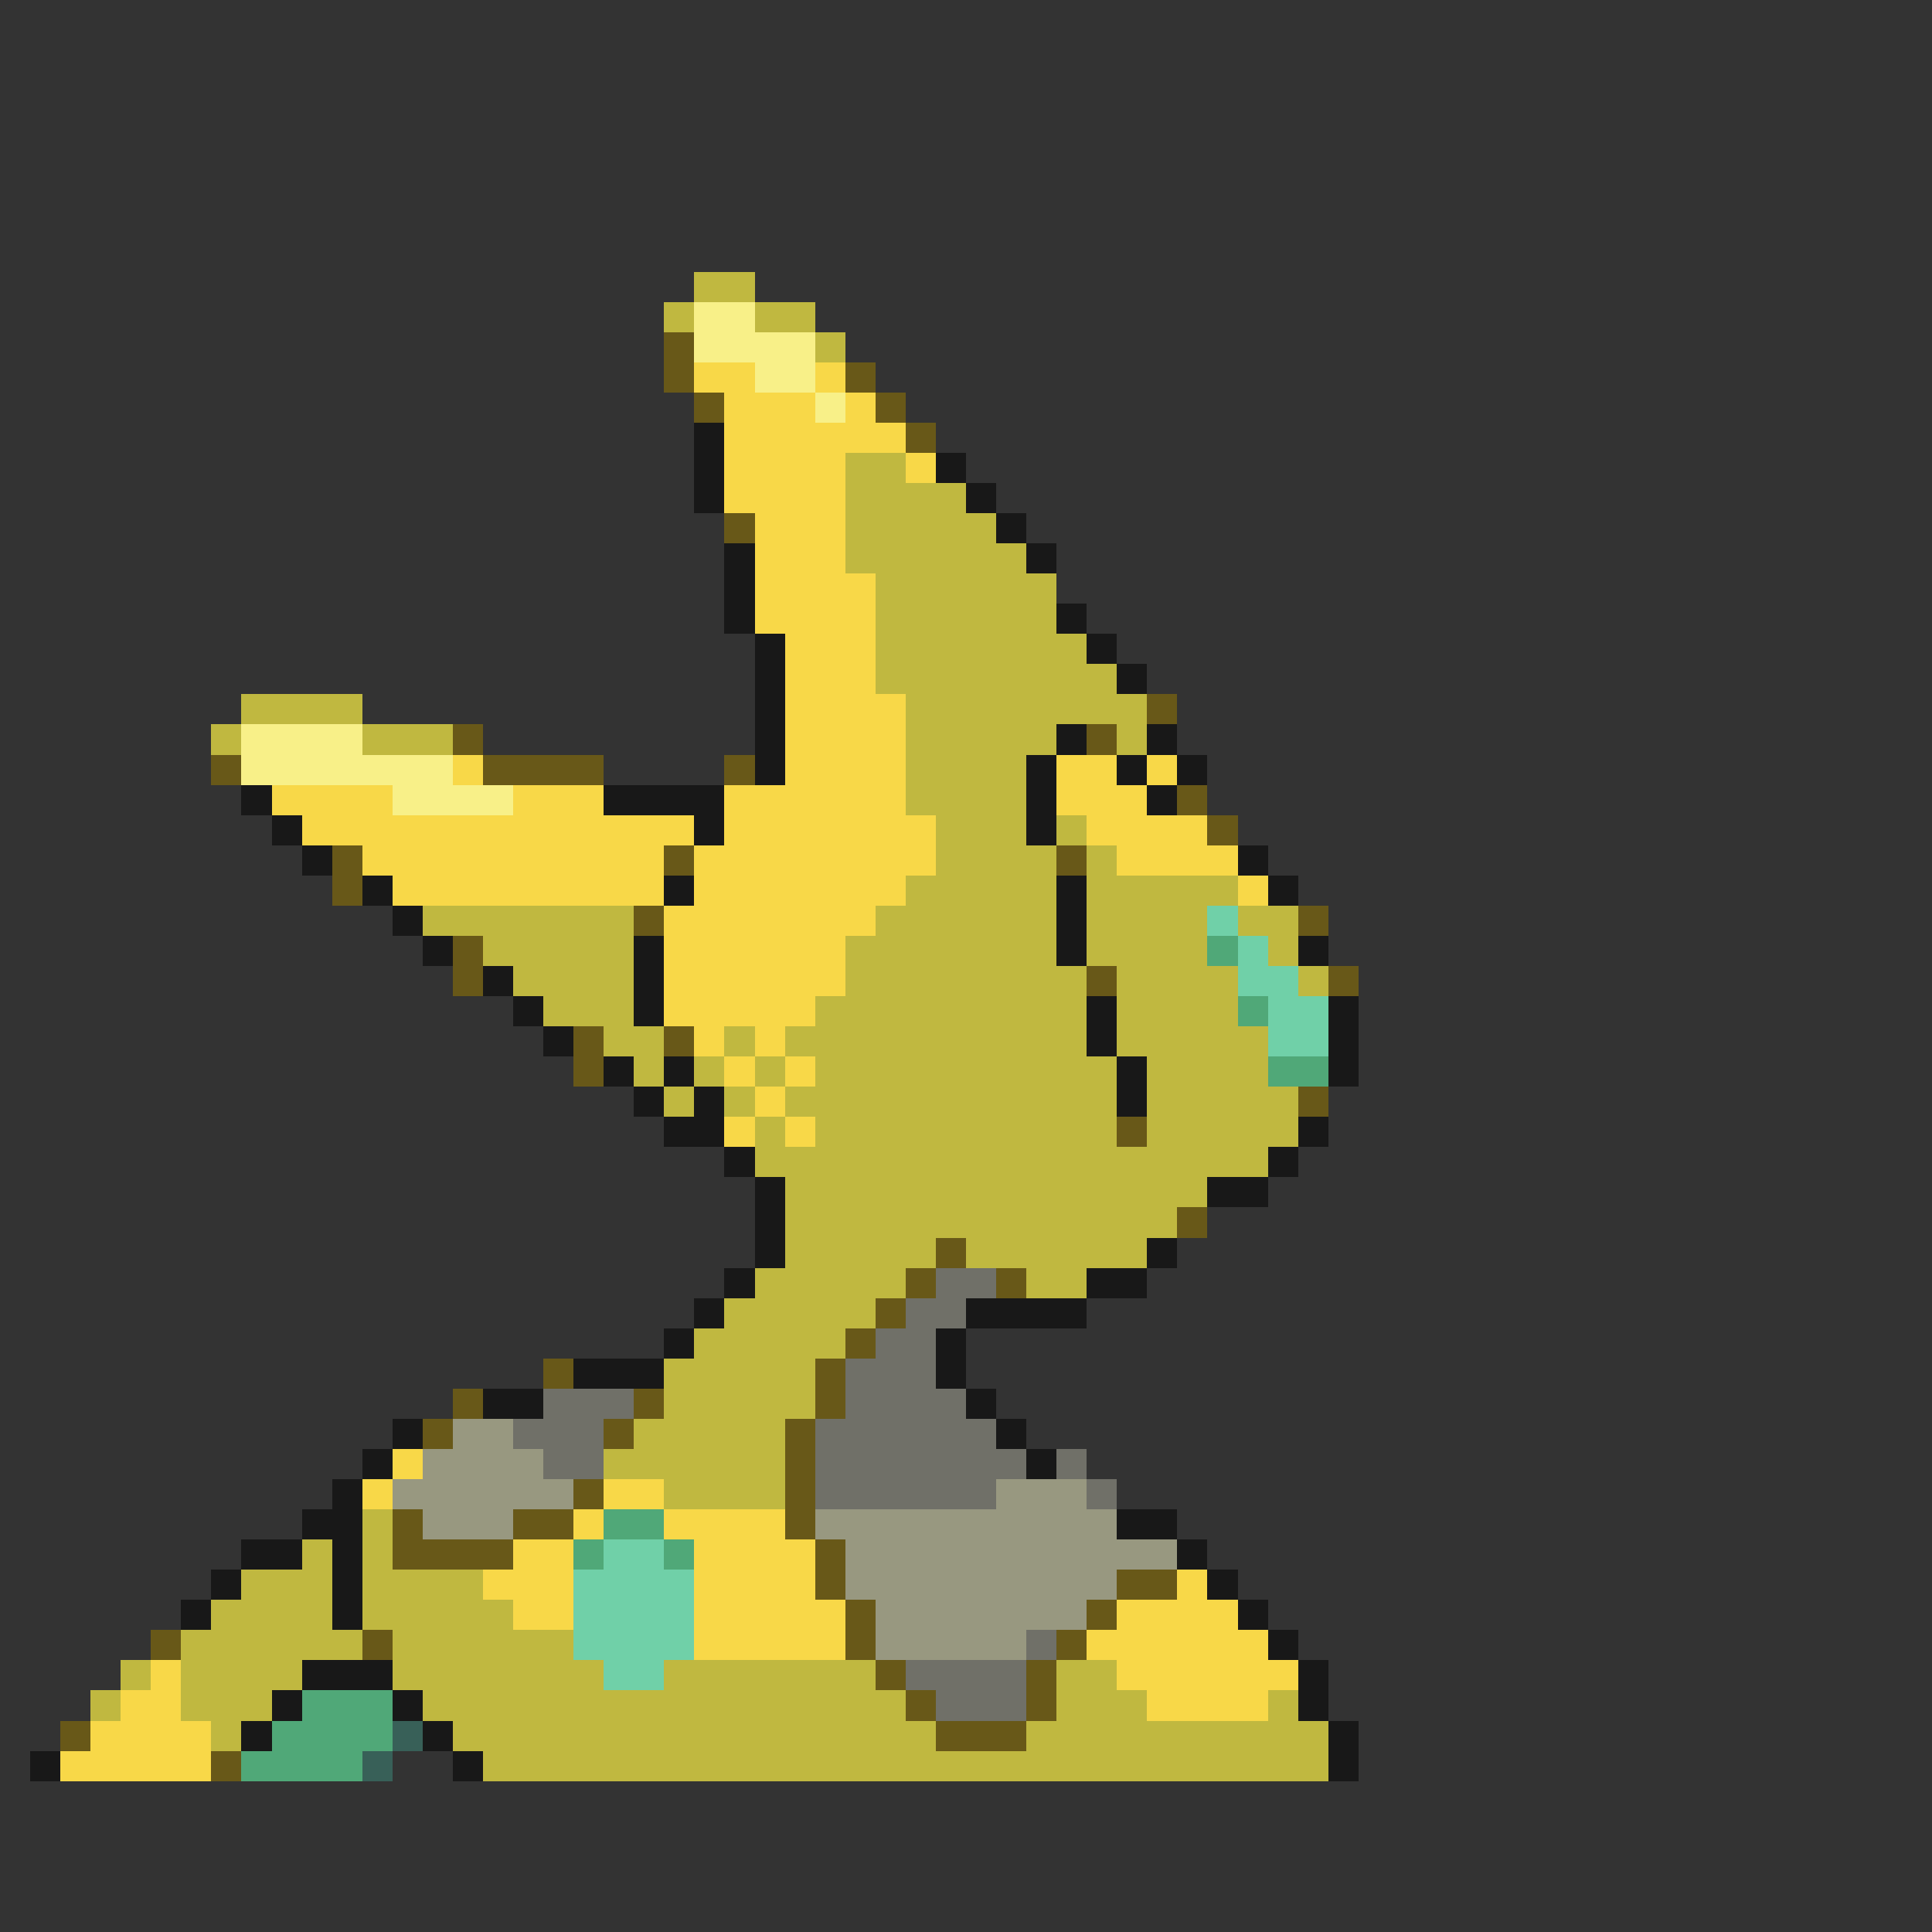 <svg xmlns="http://www.w3.org/2000/svg" viewBox="0 -0.5 64 64" shape-rendering="crispEdges">
<rect x="0" y="-0.5" width="64" height="64" fill="#333333" stroke="none"/>
<path stroke="#c0b840" d="M23 9h2M22 10h1M25 10h2M27 11h1M28 15h2M28 16h4M28 17h5M28 18h6M29 19h6M29 20h6M29 21h7M29 22h8M8 23h4M30 23h8M7 24h1M12 24h3M30 24h5M37 24h1M30 25h4M30 26h4M31 27h3M35 27h1M31 28h4M36 28h1M30 29h5M36 29h5M14 30h7M29 30h6M36 30h4M41 30h2M16 31h5M28 31h7M36 31h4M42 31h1M17 32h4M28 32h8M37 32h4M43 32h1M18 33h3M27 33h9M37 33h4M20 34h2M24 34h1M26 34h10M37 34h5M21 35h1M23 35h1M25 35h1M27 35h10M38 35h4M22 36h1M24 36h1M26 36h11M38 36h5M25 37h1M27 37h10M38 37h5M25 38h17M26 39h14M26 40h13M26 41h5M32 41h6M25 42h5M34 42h2M24 43h5M23 44h5M22 45h5M22 46h5M21 47h5M20 48h6M22 49h4M12 50h1M10 51h1M12 51h1M8 52h3M12 52h4M7 53h4M12 53h5M6 54h6M13 54h6M4 55h1M6 55h4M13 55h7M22 55h7M35 55h2M3 56h1M6 56h3M14 56h16M35 56h3M42 56h1M7 57h1M15 57h16M34 57h10M16 58h28" />
<path stroke="#f8f088" d="M23 10h2M23 11h4M25 12h2M27 13h1M8 24h4M8 25h7M13 26h4" />
<path stroke="#685818" d="M22 11h1M22 12h1M28 12h1M23 13h1M29 13h1M30 14h1M24 17h1M38 23h1M15 24h1M36 24h1M7 25h1M16 25h4M24 25h1M39 26h1M40 27h1M11 28h1M22 28h1M35 28h1M11 29h1M21 30h1M43 30h1M15 31h1M15 32h1M36 32h1M44 32h1M19 34h1M22 34h1M19 35h1M43 36h1M37 37h1M39 40h1M31 41h1M30 42h1M33 42h1M29 43h1M28 44h1M18 45h1M27 45h1M15 46h1M21 46h1M27 46h1M14 47h1M20 47h1M26 47h1M26 48h1M19 49h1M26 49h1M13 50h1M17 50h2M26 50h1M13 51h4M27 51h1M27 52h1M37 52h2M28 53h1M36 53h1M5 54h1M12 54h1M28 54h1M35 54h1M29 55h1M34 55h1M30 56h1M34 56h1M2 57h1M31 57h3M7 58h1" />
<path stroke="#f8d848" d="M23 12h2M27 12h1M24 13h3M28 13h1M24 14h6M24 15h4M30 15h1M24 16h4M25 17h3M25 18h3M25 19h4M25 20h4M26 21h3M26 22h3M26 23h4M26 24h4M15 25h1M26 25h4M35 25h2M38 25h1M9 26h4M17 26h3M24 26h6M35 26h3M10 27h13M24 27h7M36 27h4M12 28h10M23 28h8M37 28h4M13 29h9M23 29h7M41 29h1M22 30h7M22 31h6M22 32h6M22 33h5M23 34h1M25 34h1M24 35h1M26 35h1M25 36h1M24 37h1M26 37h1M13 48h1M12 49h1M20 49h2M19 50h1M22 50h4M17 51h2M23 51h4M16 52h3M23 52h4M39 52h1M17 53h2M23 53h5M37 53h4M23 54h5M36 54h6M5 55h1M37 55h6M4 56h2M38 56h4M3 57h4M2 58h5" />
<path stroke="#181818" d="M23 14h1M23 15h1M31 15h1M23 16h1M32 16h1M33 17h1M24 18h1M34 18h1M24 19h1M24 20h1M35 20h1M25 21h1M36 21h1M25 22h1M37 22h1M25 23h1M25 24h1M35 24h1M38 24h1M25 25h1M34 25h1M37 25h1M39 25h1M8 26h1M20 26h4M34 26h1M38 26h1M9 27h1M23 27h1M34 27h1M10 28h1M41 28h1M12 29h1M22 29h1M35 29h1M42 29h1M13 30h1M35 30h1M14 31h1M21 31h1M35 31h1M43 31h1M16 32h1M21 32h1M17 33h1M21 33h1M36 33h1M44 33h1M18 34h1M36 34h1M44 34h1M20 35h1M22 35h1M37 35h1M44 35h1M21 36h1M23 36h1M37 36h1M22 37h2M43 37h1M24 38h1M42 38h1M25 39h1M40 39h2M25 40h1M25 41h1M38 41h1M24 42h1M36 42h2M23 43h1M32 43h4M22 44h1M31 44h1M19 45h3M31 45h1M16 46h2M32 46h1M13 47h1M33 47h1M12 48h1M34 48h1M11 49h1M10 50h2M37 50h2M8 51h2M11 51h1M39 51h1M7 52h1M11 52h1M40 52h1M6 53h1M11 53h1M41 53h1M42 54h1M10 55h3M43 55h1M9 56h1M13 56h1M43 56h1M8 57h1M14 57h1M44 57h1M1 58h1M15 58h1M44 58h1" />
<path stroke="#70d0a8" d="M40 30h1M41 31h1M41 32h2M42 33h2M42 34h2M20 51h2M19 52h4M19 53h4M19 54h4M20 55h2" />
<path stroke="#50a878" d="M40 31h1M41 33h1M42 35h2M20 50h2M19 51h1M22 51h1M10 56h3M9 57h4M8 58h4" />
<path stroke="#707068" d="M31 42h2M30 43h2M29 44h2M28 45h3M18 46h3M28 46h4M17 47h3M27 47h6M18 48h2M27 48h7M35 48h1M27 49h6M36 49h1M34 54h1M30 55h4M31 56h3" />
<path stroke="#989880" d="M15 47h2M14 48h4M13 49h6M33 49h3M14 50h3M27 50h10M28 51h11M28 52h9M29 53h7M29 54h5" />
<path stroke="#386058" d="M13 57h1M12 58h1" />
</svg>